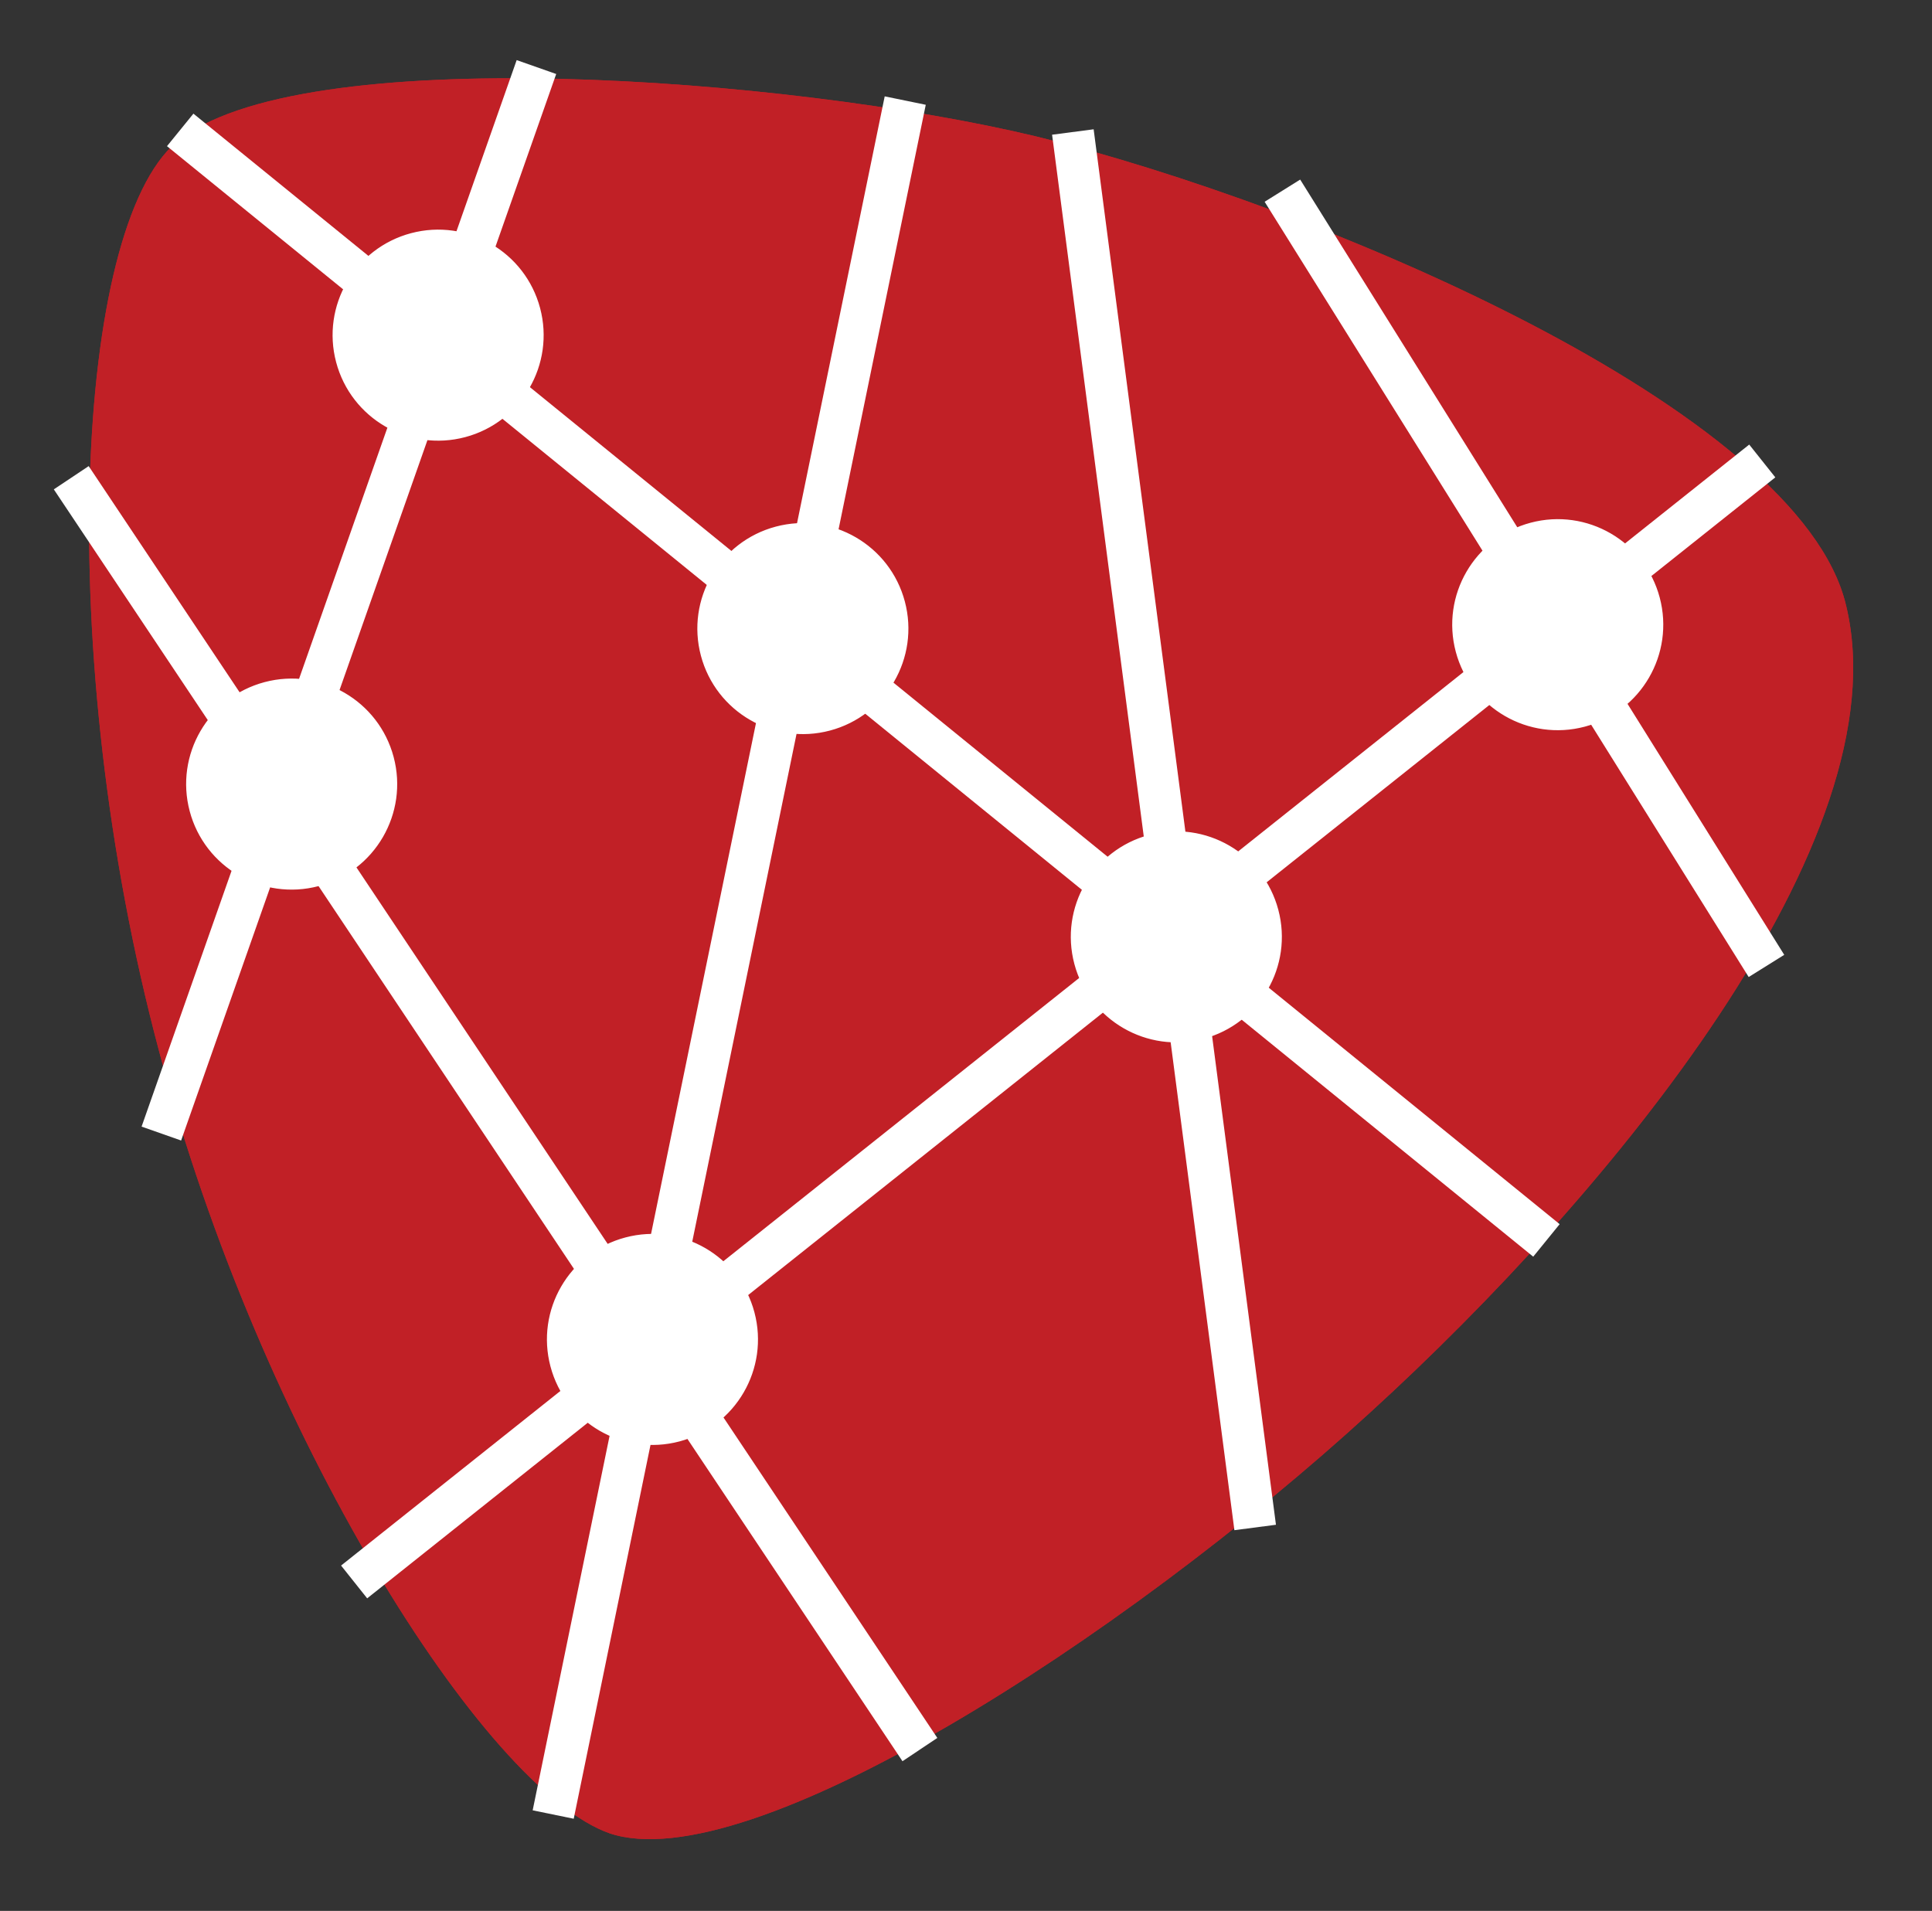 <?xml version="1.0" encoding="utf-8"?>
<!-- Generator: Adobe Illustrator 19.2.0, SVG Export Plug-In . SVG Version: 6.00 Build 0)  -->
<svg version="1.1" id="Layer_1" xmlns="http://www.w3.org/2000/svg" xmlns:xlink="http://www.w3.org/1999/xlink" x="0px" y="0px"
	 viewBox="0 0 92.2 91.2" style="enable-background:new 0 0 92.2 91.2;" xml:space="preserve">
<rect x="0" y="0" width="92.2" height="91.2" fill="#333333" stroke="none"/>
<style type="text/css">
	.st0{fill:#C12026;}
	.st1{fill:none;stroke:#FFFFFF;stroke-width:0.701;stroke-miterlimit:22.926;}
	.st2{fill:none;}
	.st3{fill:none;stroke:#FFFFFF;stroke-width:2;stroke-miterlimit:22.926;}
	.st4{fill:#FFFFFF;stroke:#FFFFFF;stroke-width:0.265;stroke-miterlimit:22.926;}
</style>
<path class="st0" d="M8.4,6.8c5.8-4.9,29.3-3.1,41-0.3c13.4,3.3,36.5,13,38.7,22.4C90.8,40.1,76.8,57,65.4,67.4
	C53.5,78.3,35.7,89.7,29.1,87.5c-6-2.1-16.7-19.1-21.5-37.3C2.5,31.1,3.6,10.9,8.4,6.8z"/>
<path class="st0" d="M8.4,6.8c5.8-4.9,29.3-3.1,41-0.3c13.4,3.3,36.5,13,38.7,22.4C90.8,40.1,76.8,57,65.4,67.4
	C53.5,78.3,35.7,89.7,29.1,87.5c-6-2.1-16.7-19.1-21.5-37.3C2.5,31.1,3.6,10.9,8.4,6.8z"/>
<path class="st1" d="M44,2.1"/>
<path class="st1" d="M70,63.3"/>
<rect x="201" y="-572.5" class="st2" width="108" height="116"/>
<line class="st3" x1="26.4" y1="86.6" x2="43.2" y2="4.8"/>
<path class="st1" d="M44,2.1"/>
<path class="st1" d="M70,63.3"/>
<line class="st3" x1="59.9" y1="72.9" x2="51.2" y2="6.3"/>
<line class="st3" x1="3.4" y1="22.8" x2="43.9" y2="83.5"/>
<line class="st3" x1="61.2" y1="9.1" x2="84.3" y2="46.1"/>
<rect x="201" y="-572.5" class="st2" width="108" height="116"/>
<line class="st3" x1="73.8" y1="59.2" x2="8.6" y2="6.2"/>
<line class="st3" x1="7.7" y1="54.1" x2="25.6" y2="3.2"/>
<line class="st3" x1="84.1" y1="22" x2="16.9" y2="75.5"/>
<ellipse transform="matrix(0.967 -0.257 0.257 0.967 -9.599 15.905)" class="st4" cx="56.1" cy="44.7" rx="4.9" ry="4.9"/>
<ellipse transform="matrix(0.967 -0.257 0.257 0.967 -6.431 10.833)" class="st4" cx="38.3" cy="30" rx="4.9" ry="4.9"/>
<ellipse transform="matrix(0.967 -0.257 0.257 0.967 -3.414 5.895)" class="st4" cx="20.9" cy="16" rx="4.9" ry="4.9"/>
<ellipse transform="matrix(0.967 -0.257 0.257 0.967 -9.134 4.828)" class="st4" cx="13.9" cy="37.4" rx="4.9" ry="4.9"/>
<ellipse transform="matrix(0.967 -0.257 0.257 0.967 -15.359 10.127)" class="st4" cx="31.1" cy="63.9" rx="4.9" ry="4.9"/>
<ellipse transform="matrix(0.967 -0.257 0.257 0.967 -5.167 20.092)" class="st4" cx="74.3" cy="29.8" rx="4.9" ry="4.9"/>
</svg>
